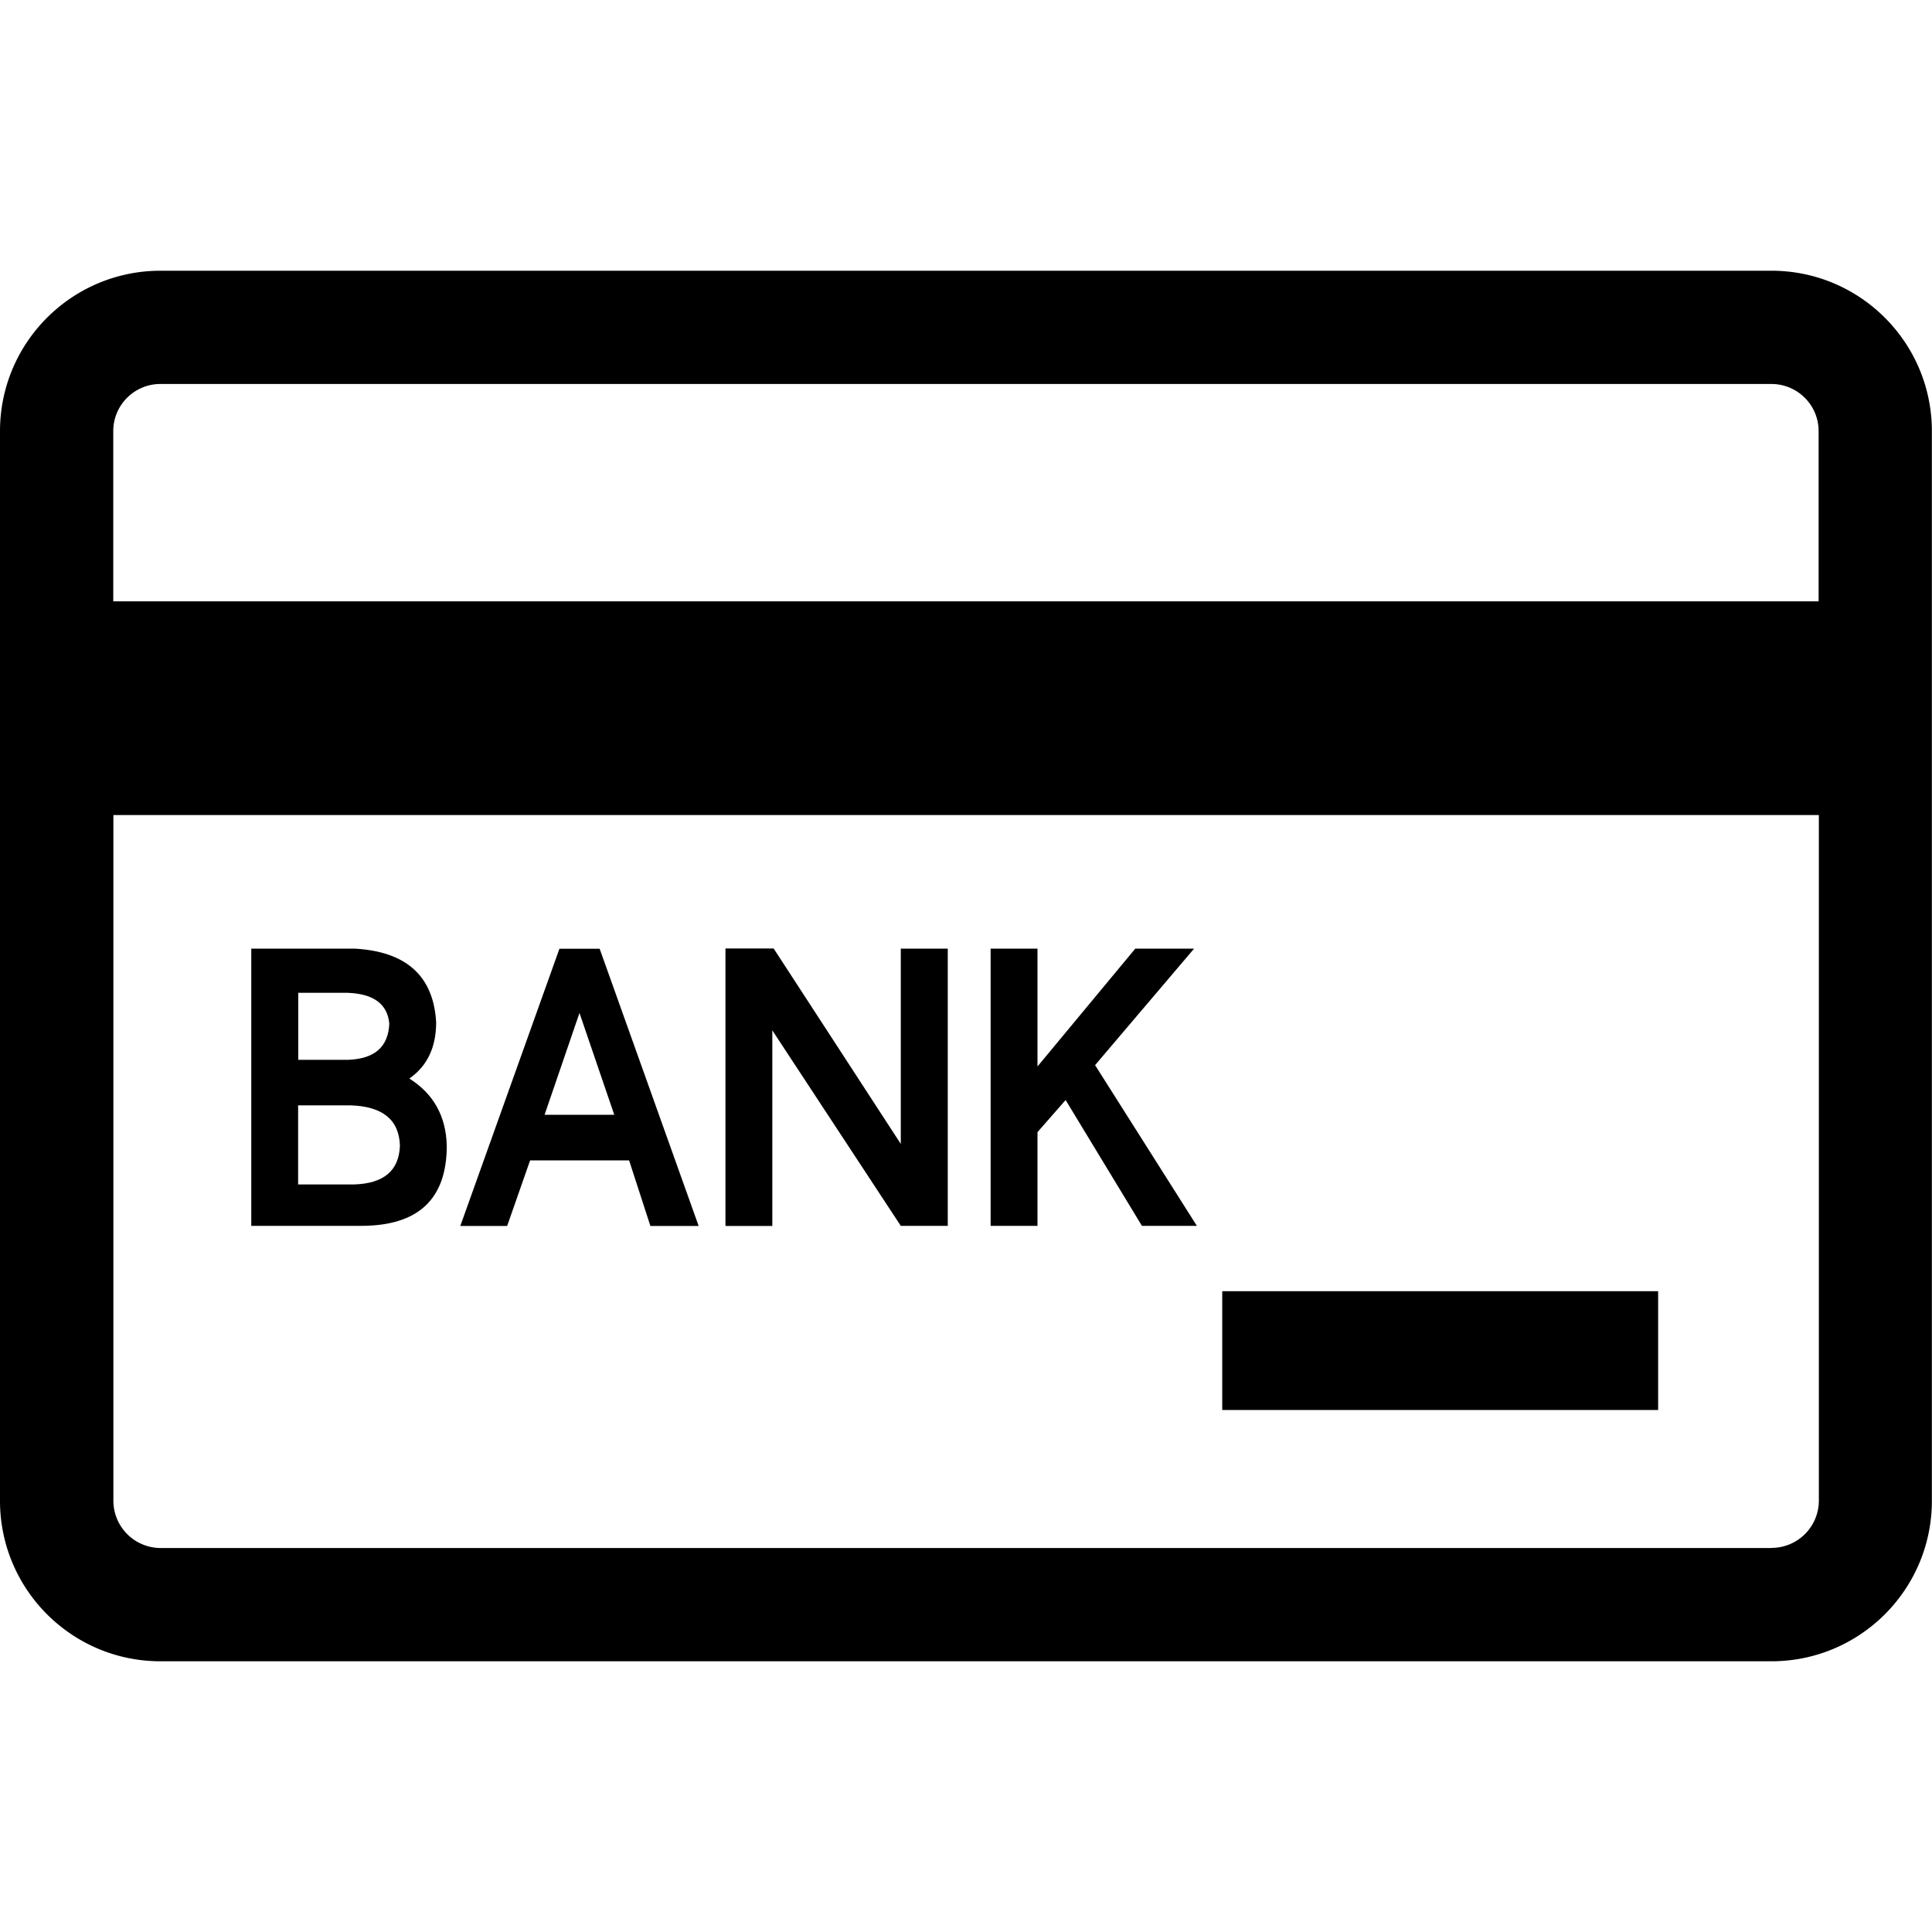 <?xml version="1.0" standalone="no"?><!DOCTYPE svg PUBLIC "-//W3C//DTD SVG 1.1//EN" "http://www.w3.org/Graphics/SVG/1.1/DTD/svg11.dtd"><svg t="1747966981702" class="icon" viewBox="0 0 1024 1024" version="1.1" xmlns="http://www.w3.org/2000/svg" p-id="16641" width="200" height="200" xmlns:xlink="http://www.w3.org/1999/xlink"><path d="M938.944 143.488H85.12C38.08 143.488 0 181.568 0 228.544v566.912c0 46.976 38.08 85.056 85.056 85.056H938.88c46.976 0 85.056-38.08 85.056-85.056V228.544c0-46.976-38.08-85.056-85.056-85.056zM85.12 203.52H938.88c13.824 0 25.024 11.2 25.024 24.96v90.24H60.032V228.48c0-13.76 11.2-24.96 24.96-24.96z m853.888 616.96H85.12a25.088 25.088 0 0 1-25.024-24.96V432h903.936v363.392a25.088 25.088 0 0 1-24.96 25.024z" p-id="16642"></path><path d="M647.808 684.352h231.04v62.976h-231.04zM191.36 649.728h-58.176V502.784h54.656c27.456 1.472 41.92 14.464 43.328 39.04 0 13.312-4.736 23.232-14.208 29.824 12.8 8.064 19.392 19.84 19.84 35.52 0 28.416-15.104 42.56-45.44 42.56z m-33.28-123.52v35.52h26.24c14.208-0.448 21.504-6.848 22.016-19.2-0.96-10.368-8.32-15.808-22.016-16.32h-26.24z m27.648 59.648h-27.712v41.92h29.824c15.616-0.512 23.68-7.36 24.128-20.608-0.448-13.696-9.216-20.8-26.24-21.312z m158.976 63.872L333.44 615.04h-52.48l-12.16 34.752h-24.832l52.544-146.944h21.312l52.48 146.944h-25.536z m-56.064-58.88h36.928l-18.432-53.952-18.496 53.952z m188.8 15.616v-103.68h24.896v146.944H477.44L409.344 546.112v103.68h-24.832V502.72h25.536l67.456 103.68z m127.808 43.264L564.8 583.04l-14.912 17.024v49.664h-24.832V502.784h24.832v62.464l51.84-62.464h31.168l-52.48 61.76 53.952 85.184h-29.12z" p-id="16643"></path></svg>
